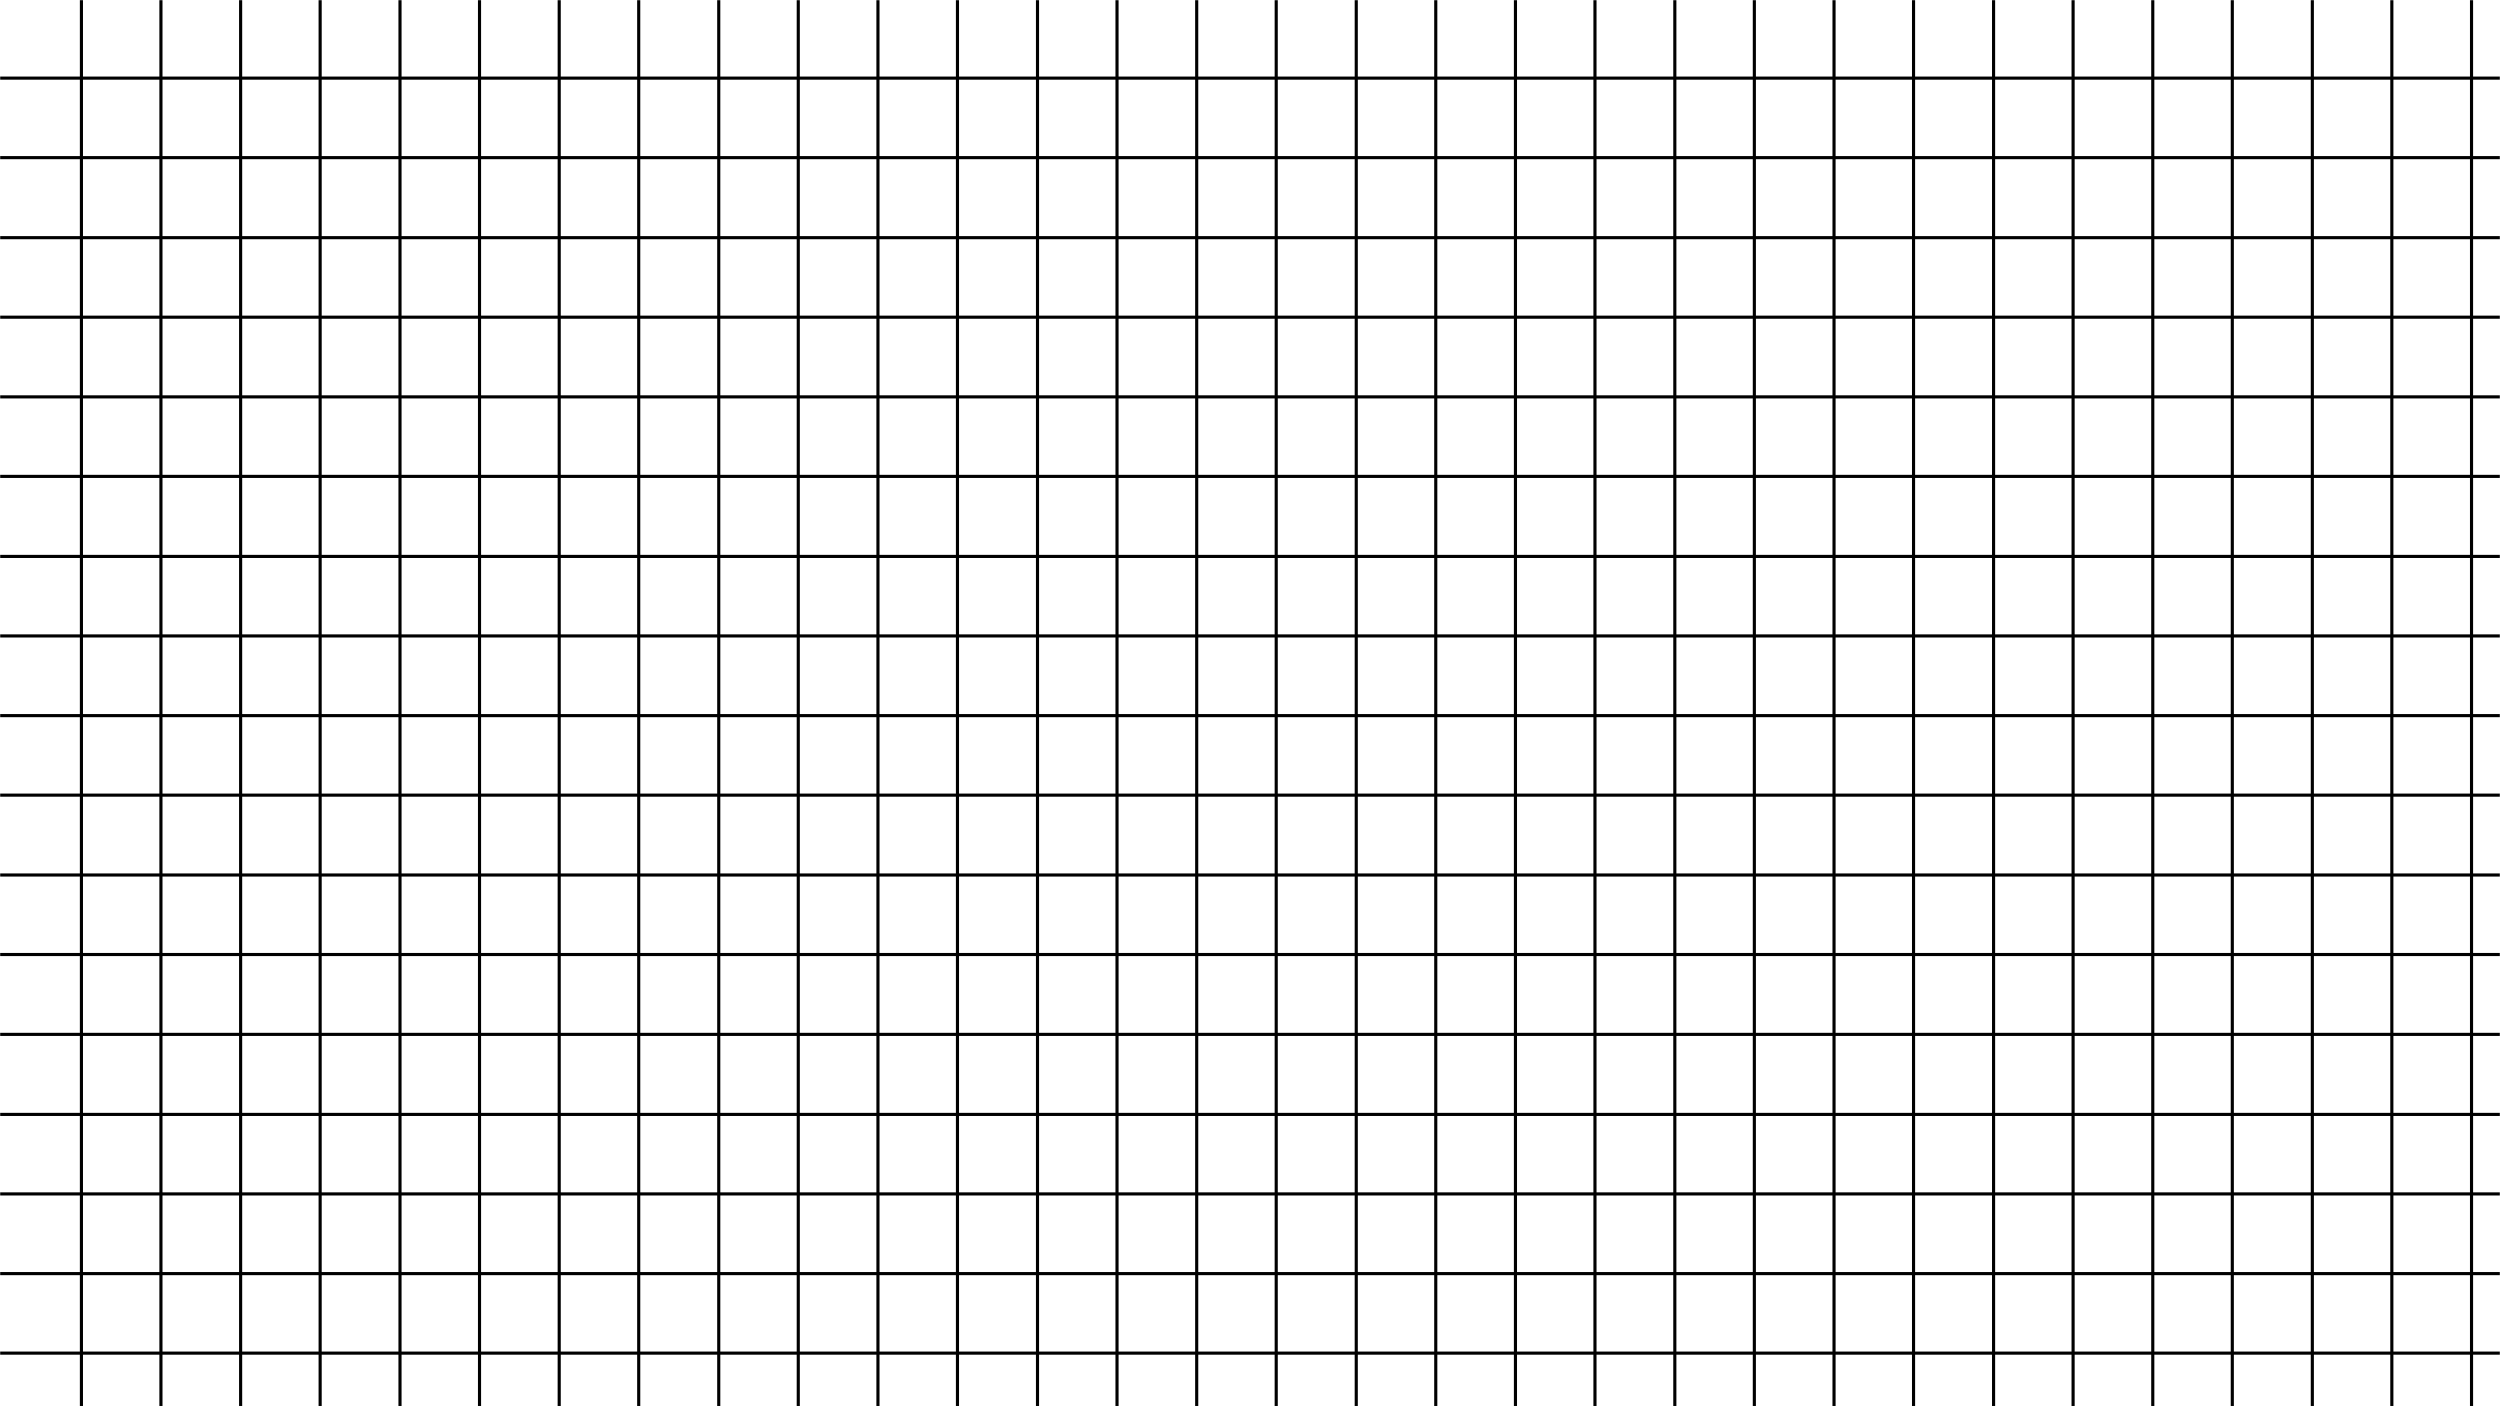 <svg width="1600" height="900" viewBox="0 0 1600 900" fill="none" xmlns="http://www.w3.org/2000/svg">
<mask id="mask0_12_140" style="mask-type:alpha" maskUnits="userSpaceOnUse" x="0" y="0" width="1600" height="900">
<rect width="1600" height="900" fill="#D9D9D9"/>
</mask>
<g mask="url(#mask0_12_140)">
<line x1="52.111" y1="-0.004" x2="52.111" y2="899.996" stroke="black" stroke-width="2"/>
<line x1="103" x2="103" y2="900" stroke="black" stroke-width="2"/>
<line x1="154" x2="154" y2="900" stroke="black" stroke-width="2"/>
<line x1="204.889" y1="0.004" x2="204.889" y2="900.004" stroke="black" stroke-width="2"/>
<line x1="256" x2="256" y2="900" stroke="black" stroke-width="2"/>
<line x1="306.889" y1="0.004" x2="306.889" y2="900.004" stroke="black" stroke-width="2"/>
<line x1="357.889" y1="0.004" x2="357.889" y2="900.004" stroke="black" stroke-width="2"/>
<line x1="408.778" y1="0.008" x2="408.778" y2="900.008" stroke="black" stroke-width="2"/>
<line x1="460" x2="460" y2="900" stroke="black" stroke-width="2"/>
<line x1="510.889" y1="0.004" x2="510.889" y2="900.004" stroke="black" stroke-width="2"/>
<line x1="561.889" y1="0.004" x2="561.889" y2="900.004" stroke="black" stroke-width="2"/>
<line x1="612.778" y1="0.008" x2="612.778" y2="900.008" stroke="black" stroke-width="2"/>
<line x1="664" x2="664" y2="900" stroke="black" stroke-width="2"/>
<line x1="714.889" y1="0.004" x2="714.889" y2="900.004" stroke="black" stroke-width="2"/>
<line x1="765.889" y1="0.004" x2="765.889" y2="900.004" stroke="black" stroke-width="2"/>
<line x1="816.778" y1="0.008" x2="816.778" y2="900.008" stroke="black" stroke-width="2"/>
<line x1="868" x2="868" y2="900" stroke="black" stroke-width="2"/>
<line x1="918.889" y1="0.004" x2="918.889" y2="900.004" stroke="black" stroke-width="2"/>
<line x1="969.889" y1="0.004" x2="969.889" y2="900.004" stroke="black" stroke-width="2"/>
<line x1="1020.78" y1="0.008" x2="1020.78" y2="900.008" stroke="black" stroke-width="2"/>
<line x1="1071.89" y1="0.004" x2="1071.89" y2="900.004" stroke="black" stroke-width="2"/>
<line x1="1122.78" y1="0.008" x2="1122.78" y2="900.008" stroke="black" stroke-width="2"/>
<line x1="1173.78" y1="0.008" x2="1173.78" y2="900.008" stroke="black" stroke-width="2"/>
<line x1="1224.67" y1="0.011" x2="1224.67" y2="900.011" stroke="black" stroke-width="2"/>
<line x1="1275.89" y1="0.004" x2="1275.89" y2="900.004" stroke="black" stroke-width="2"/>
<line x1="1326.78" y1="0.008" x2="1326.78" y2="900.008" stroke="black" stroke-width="2"/>
<line x1="1377.78" y1="0.008" x2="1377.78" y2="900.008" stroke="black" stroke-width="2"/>
<line x1="1428.67" y1="0.011" x2="1428.67" y2="900.011" stroke="black" stroke-width="2"/>
<line x1="1479.89" y1="0.004" x2="1479.89" y2="900.004" stroke="black" stroke-width="2"/>
<line x1="1530.78" y1="0.008" x2="1530.78" y2="900.008" stroke="black" stroke-width="2"/>
<line x1="1581.78" y1="0.008" x2="1581.78" y2="900.008" stroke="black" stroke-width="2"/>
<line y1="610.889" x2="1599.99" y2="610.889" stroke="black" stroke-width="2"/>
<line x1="0.007" y1="560" x2="1599.99" y2="560" stroke="black" stroke-width="2"/>
<line y1="508.889" x2="1599.99" y2="508.889" stroke="black" stroke-width="2"/>
<line x1="0.007" y1="458" x2="1599.99" y2="458" stroke="black" stroke-width="2"/>
<line x1="0.007" y1="407" x2="1599.99" y2="407" stroke="black" stroke-width="2"/>
<line x1="0.013" y1="356.111" x2="1600" y2="356.111" stroke="black" stroke-width="2"/>
<line y1="304.889" x2="1599.99" y2="304.889" stroke="black" stroke-width="2"/>
<line y1="866" x2="1599.99" y2="866" stroke="black" stroke-width="2"/>
<line x1="0.007" y1="815.111" x2="1599.99" y2="815.111" stroke="black" stroke-width="2"/>
<line x1="0.007" y1="764.111" x2="1599.99" y2="764.111" stroke="black" stroke-width="2"/>
<line x1="0.013" y1="713.222" x2="1600" y2="713.222" stroke="black" stroke-width="2"/>
<line y1="662" x2="1599.99" y2="662" stroke="black" stroke-width="2"/>
<line x1="0.007" y1="254" x2="1599.99" y2="254" stroke="black" stroke-width="2"/>
<line x1="0.007" y1="203" x2="1599.99" y2="203" stroke="black" stroke-width="2"/>
<line x1="0.013" y1="152.111" x2="1600" y2="152.111" stroke="black" stroke-width="2"/>
<line y1="100.889" x2="1599.99" y2="100.889" stroke="black" stroke-width="2"/>
<line x1="0.007" y1="50" x2="1599.99" y2="50" stroke="black" stroke-width="2"/>
</g>
</svg>
